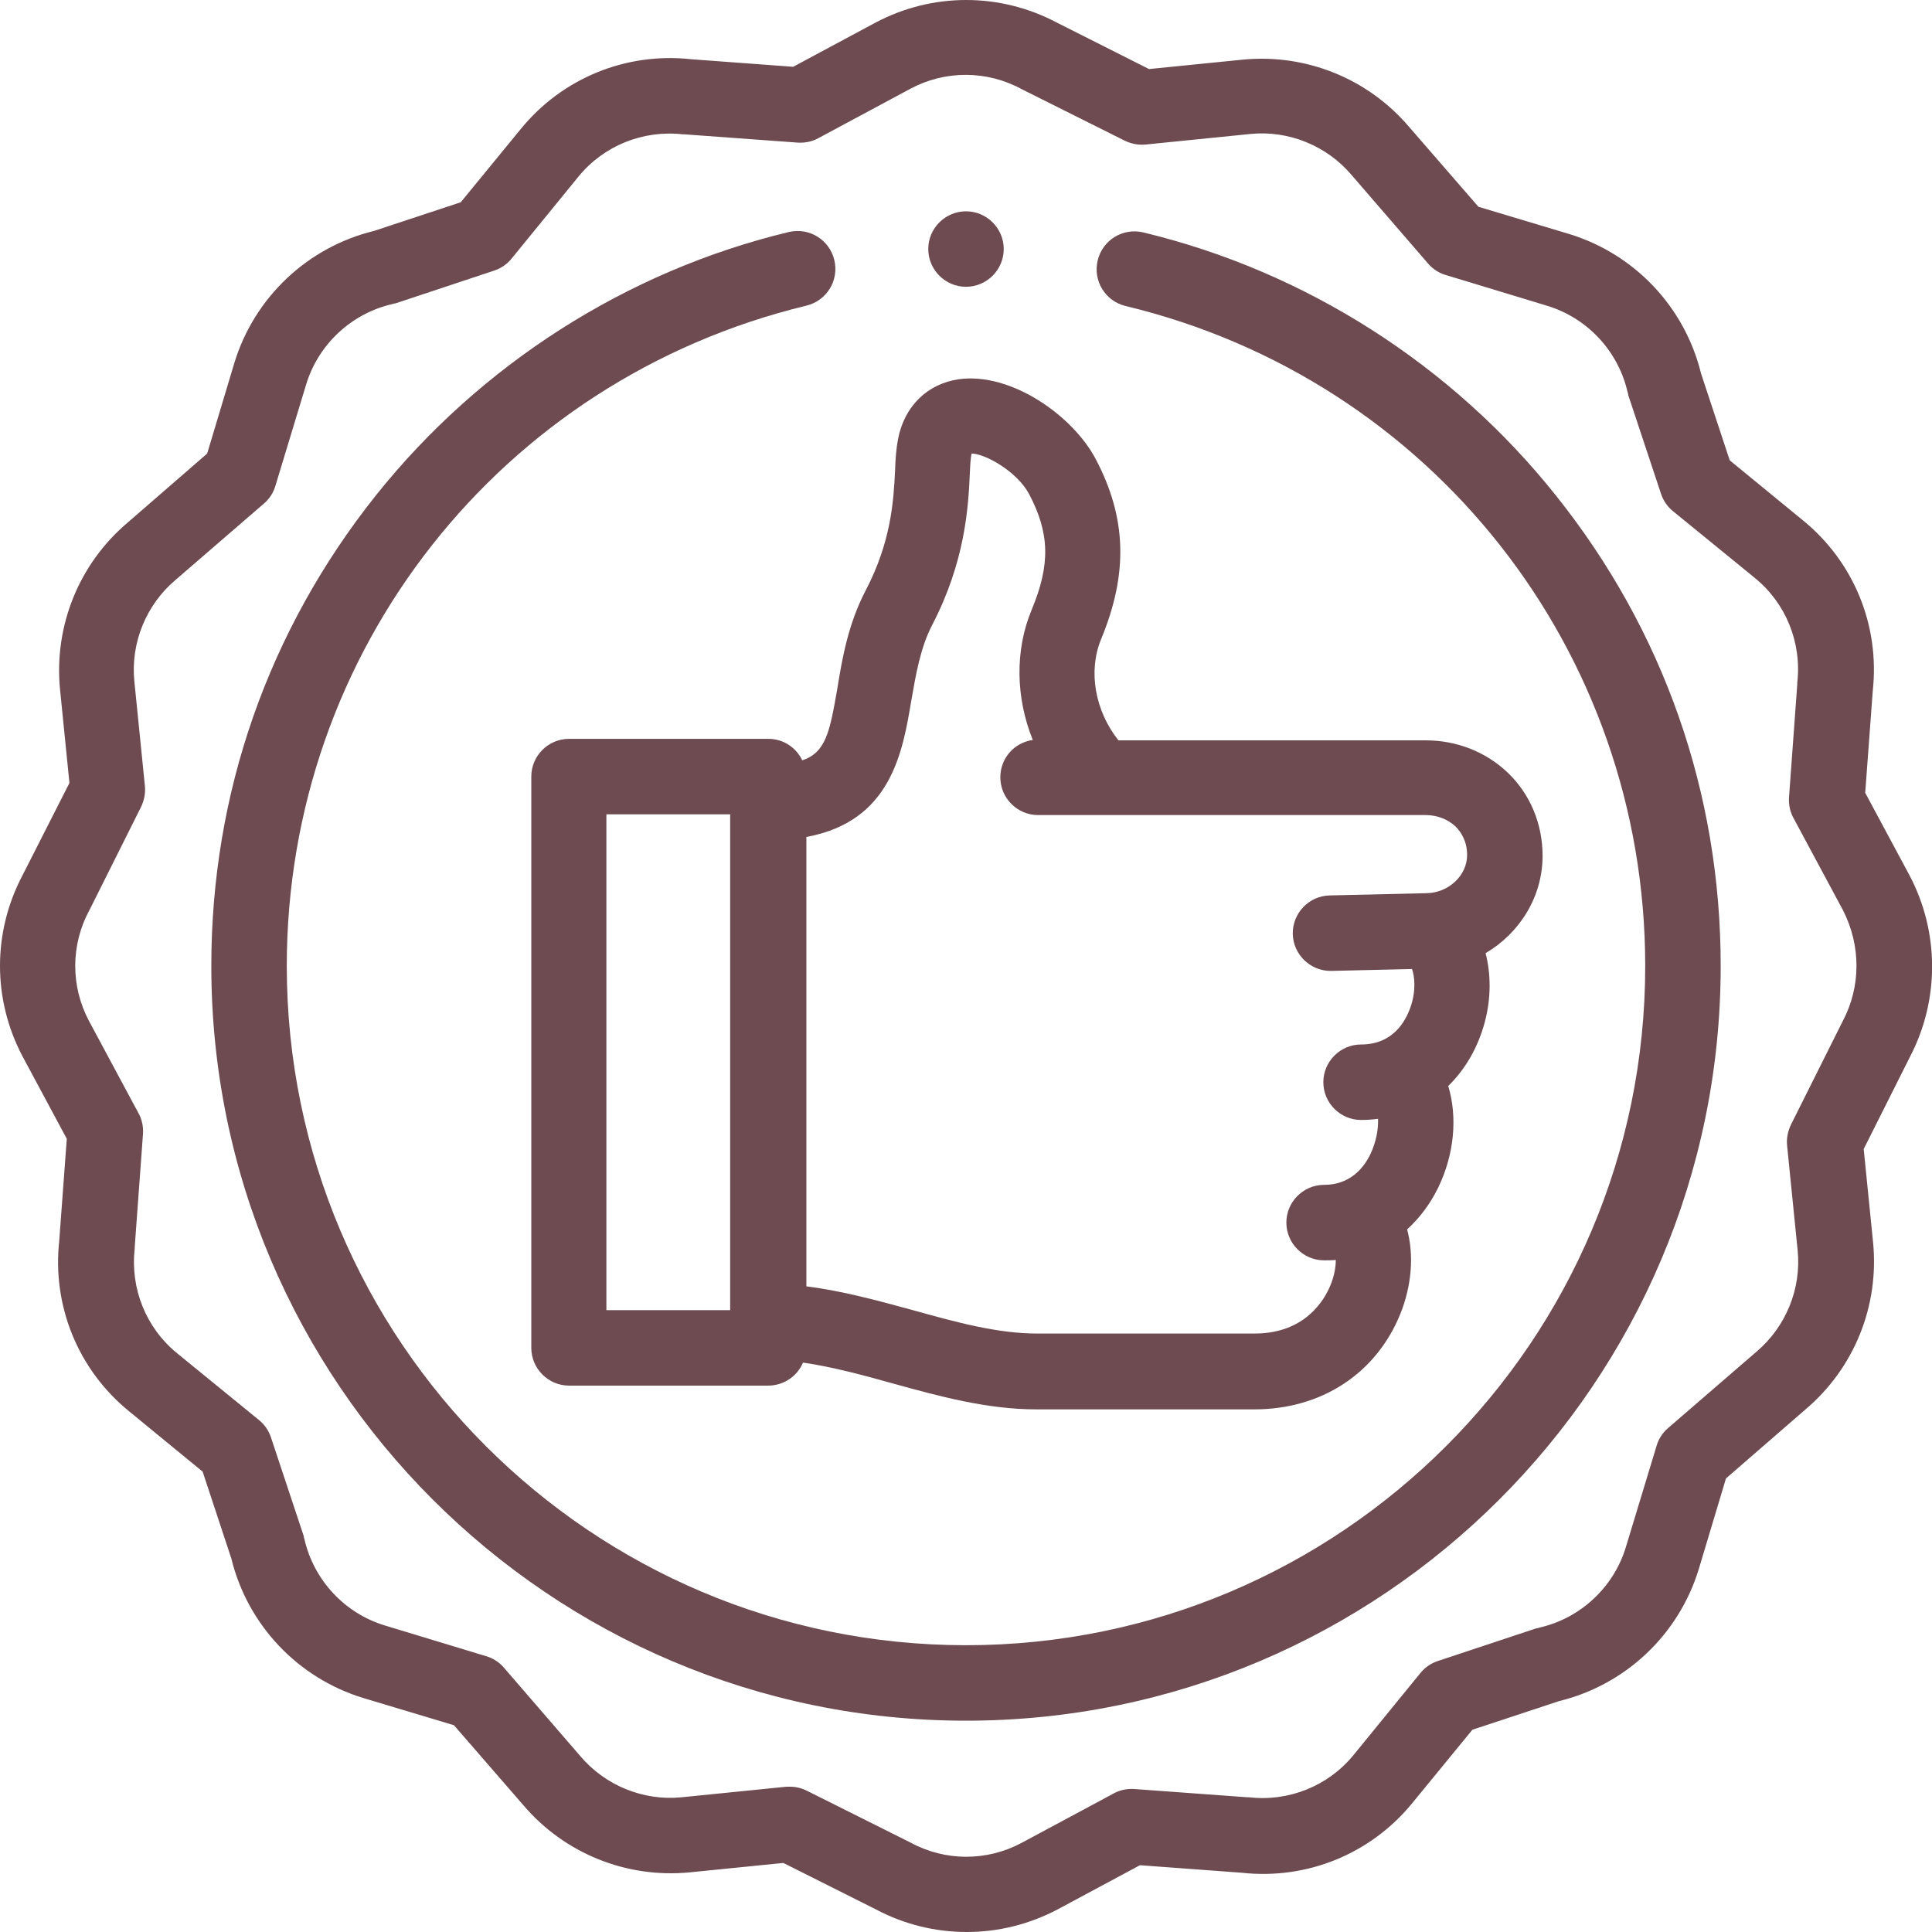 <?xml version="1.0" encoding="utf-8"?>
<!-- Generator: Adobe Illustrator 22.1.0, SVG Export Plug-In . SVG Version: 6.00 Build 0)  -->
<svg version="1.1" id="Layer_1" xmlns="http://www.w3.org/2000/svg" xmlns:xlink="http://www.w3.org/1999/xlink" x="0px" y="0px"
	 viewBox="0 0 512 512" style="enable-background:new 0 0 512 512;" xml:space="preserve">
<style type="text/css">
	.st0{fill:#6D4B50;}
</style>
<g>
	<g>
		<path class="st0" d="M303,61.6c-5.4-1.3-10.8,2-12.1,7.4c-1.3,5.4,2,10.8,7.4,12.1C379.4,100.6,436,172.5,436,256
			c0,99.3-80.7,180-180,180S76,355.3,76,256c0-83.5,56.6-155.4,137.7-175c5.4-1.3,8.7-6.7,7.4-12.1c-1.3-5.4-6.7-8.7-12.1-7.4
			c-42.9,10.3-81.7,35.1-109.4,69.8C71.1,167.1,56,210.2,56,256c0,110.3,89.7,200,200,200s200-89.7,200-200
			c0-45.8-15.1-88.9-43.6-124.6C384.8,96.7,345.9,71.9,303,61.6z"/>
		<path class="st0" d="M506,231.9l-11.7-21.8l2-27c1.9-17.3-5-34.2-18.5-45.2l-19.4-15.9l-7.6-23c-4.3-17.6-17.6-31.7-35-37l-24-7.2
			l-18.4-21.2c-10.9-12.8-27.3-19.4-44-17.8l-24.9,2.5L280.1,6c-15.1-8-33-8-48.1,0l-21.8,11.7l-27-2c-17.3-1.9-34.2,5-45.2,18.5
			l-15.9,19.4l-23,7.6c-17.6,4.3-31.7,17.6-37,35l-7.2,24l-21.2,18.4c-12.8,10.9-19.4,27.3-17.8,44l2.5,24.9L6,231.9
			c-8,15.1-8,33,0,48.1l11.7,21.8l-2,27c-1.9,17.3,5,34.2,18.5,45.2L53.7,390l7.6,23c4.3,17.6,17.6,31.7,35,37l24,7.2l18.4,21.2
			c10.9,12.8,27.3,19.4,44,17.8l24.9-2.5l24.5,12.3c7.5,4,15.8,6,24.1,6c8.3,0,16.5-2,24.1-6l21.8-11.7l27,2
			c17.3,1.9,34.2-5,45.2-18.5l15.9-19.4l23-7.6c17.6-4.3,31.7-17.6,37-35l7.2-24l21.2-18.4c12.8-10.9,19.4-27.3,17.8-44l-2.5-24.9
			l12.3-24.5C514,265,514,247,506,231.9L506,231.9z M488.3,270.7c0,0.1-0.1,0.2-0.1,0.2l-13.6,27.2c-0.8,1.7-1.2,3.6-1,5.5l2.8,27.8
			c1,10.1-3.1,20.2-10.9,26.8l-23.5,20.3c-1.4,1.2-2.5,2.9-3,4.7l-8.1,26.7c-3.2,10.7-12,18.9-22.8,21.4c-0.3,0.1-0.6,0.2-0.9,0.2
			l-26.2,8.7c-1.8,0.6-3.4,1.7-4.6,3.2l-17.7,21.7c-6.7,8.2-17.1,12.4-27.7,11.2c-0.1,0-0.3,0-0.4,0l-30.1-2.2
			c-1.9-0.1-3.8,0.3-5.4,1.2l-24.4,13.1c-9.2,4.9-20.2,4.9-29.4-0.1c-0.1,0-0.2-0.1-0.2-0.1l-27.2-13.6c-1.4-0.7-2.9-1.1-4.5-1.1
			c-0.3,0-0.7,0-1,0l-27.8,2.8c-10.1,1-20.2-3.1-26.8-10.9l-20.3-23.5c-1.2-1.4-2.9-2.5-4.7-3l-26.7-8.1
			c-10.7-3.2-18.9-12-21.4-22.8c-0.1-0.3-0.2-0.6-0.2-0.9l-8.7-26.2c-0.6-1.8-1.7-3.4-3.2-4.6l-21.7-17.7
			c-8.2-6.7-12.4-17.1-11.2-27.7c0-0.1,0-0.3,0-0.4l2.2-30.1c0.1-1.9-0.3-3.8-1.2-5.4l-13.1-24.4c-4.9-9.2-4.9-20.2,0.1-29.4
			c0-0.1,0.1-0.2,0.1-0.2l13.6-27.2c0.8-1.7,1.2-3.6,1-5.5l-2.8-27.8c-1-10.1,3.1-20.2,10.9-26.8l23.5-20.3c1.4-1.2,2.5-2.9,3-4.7
			l8.1-26.7c3.2-10.7,12-18.9,22.8-21.4c0.3-0.1,0.6-0.2,0.9-0.2l26.2-8.7c1.8-0.6,3.4-1.7,4.6-3.2l17.7-21.7
			c6.7-8.2,17.1-12.4,27.7-11.2c0.1,0,0.3,0,0.4,0l30.1,2.2c1.9,0.1,3.8-0.3,5.4-1.2l24.4-13.1c9.2-4.9,20.2-4.9,29.4,0.1
			c0.1,0,0.2,0.1,0.2,0.1l27.2,13.6c1.7,0.8,3.6,1.2,5.5,1l27.8-2.8c10.1-1,20.2,3.1,26.8,10.9l20.3,23.5c1.2,1.4,2.9,2.5,4.7,3
			l26.7,8.1c10.7,3.2,18.9,12,21.4,22.8c0.1,0.3,0.2,0.6,0.2,0.9l8.7,26.2c0.6,1.8,1.7,3.4,3.2,4.6l21.7,17.7
			c8.2,6.7,12.4,17.1,11.2,27.7c0,0.1,0,0.3,0,0.4l-2.2,30.1c-0.1,1.9,0.3,3.8,1.2,5.4l13.1,24.4
			C493.2,250.6,493.2,261.5,488.3,270.7L488.3,270.7z"/>
		<path class="st0" d="M212.6,201.5c-1.6-3.4-5-5.7-9-5.7h-52.8c-5.5,0-10,4.5-10,10v151.4c0,5.5,4.5,10,10,10h52.8
			c4.1,0,7.7-2.5,9.2-6.1c7.6,1.1,15.5,3.2,23.7,5.5c12.3,3.4,25,6.9,38.2,6.9h57.7c17.8,0,32.3-9.5,38.7-25.3
			c3.1-7.7,3.6-15.7,1.8-22.4c3.3-3,6.1-6.7,8.2-11c4.3-8.8,5.2-18.7,2.7-27c4.5-4.4,7.9-10.2,9.7-17c1.7-6.4,1.6-12.7,0.2-18.2
			c9-5.3,15.1-14.9,15.1-25.8c0-8.5-3.3-16.4-9.3-22.1c-5.8-5.5-13.5-8.5-21.7-8.5l-81.4,0c-6.2-7.8-8.1-18.3-4.6-26.8
			c7.2-17.4,6.8-32.1-1.4-47.7c-6.1-11.6-22.5-23.1-36.3-21.2c-8.3,1.2-14.4,7.1-16.1,15.8c-0.5,2.6-0.7,5.3-0.8,8.5
			c-0.4,7.9-1,18.7-7.8,31.7c-4.6,8.8-6.2,17.9-7.5,26C219.9,193.9,218.9,199.4,212.6,201.5L212.6,201.5z M160.7,215.8h32.8v131.4
			h-32.8V215.8z M241.5,185.7c1.2-6.9,2.4-14,5.5-20c8.8-16.9,9.6-31.3,10-39.9c0.1-2.3,0.2-4.5,0.5-5.6c0,0,0,0,0,0
			c3.5,0,12,4.7,15.2,10.7c5.5,10.4,5.7,18.7,0.7,30.7c-4.5,10.8-4.2,23.4,0.3,34.5c-4.9,0.7-8.6,4.8-8.6,9.9c0,5.5,4.5,10,10,10
			l102.7,0c3,0,5.9,1.1,7.9,3c1.4,1.4,3.1,3.8,3.1,7.6c0,5.4-4.9,10-10.7,10.1l-25.7,0.6c-5.5,0.1-9.9,4.7-9.8,10.2
			c0.1,5.4,4.6,9.8,10,9.8c0.1,0,0.1,0,0.2,0l21.4-0.5c0.7,2,1.1,5.8-0.4,10.1c-1.3,3.7-4.6,9.9-13.1,9.9c-5.5,0-10,4.5-10,10
			s4.5,10,10,10c1.5,0,3-0.1,4.5-0.3c0.1,2.8-0.5,6.1-2,9.3c-1.8,3.8-5.5,8.2-12.3,8.2c-5.5,0-10,4.5-10,10s4.5,10,10,10
			c1,0,2.1,0,3.1-0.1c0,1.9-0.4,4.3-1.5,6.9c-1.6,3.8-6.7,12.6-20,12.6h-57.7c-10.5,0-21.4-3-32.9-6.2c-9.2-2.5-18.6-5.1-28.2-6.3
			V221.8C236.1,217.7,239.2,199.4,241.5,185.7z"/>
		<path class="st0" d="M256,76c5.5,0,10-4.5,10-10s-4.5-10-10-10h0c-5.5,0-10,4.5-10,10S250.5,76,256,76z"/>
	</g>
</g>
</svg>
